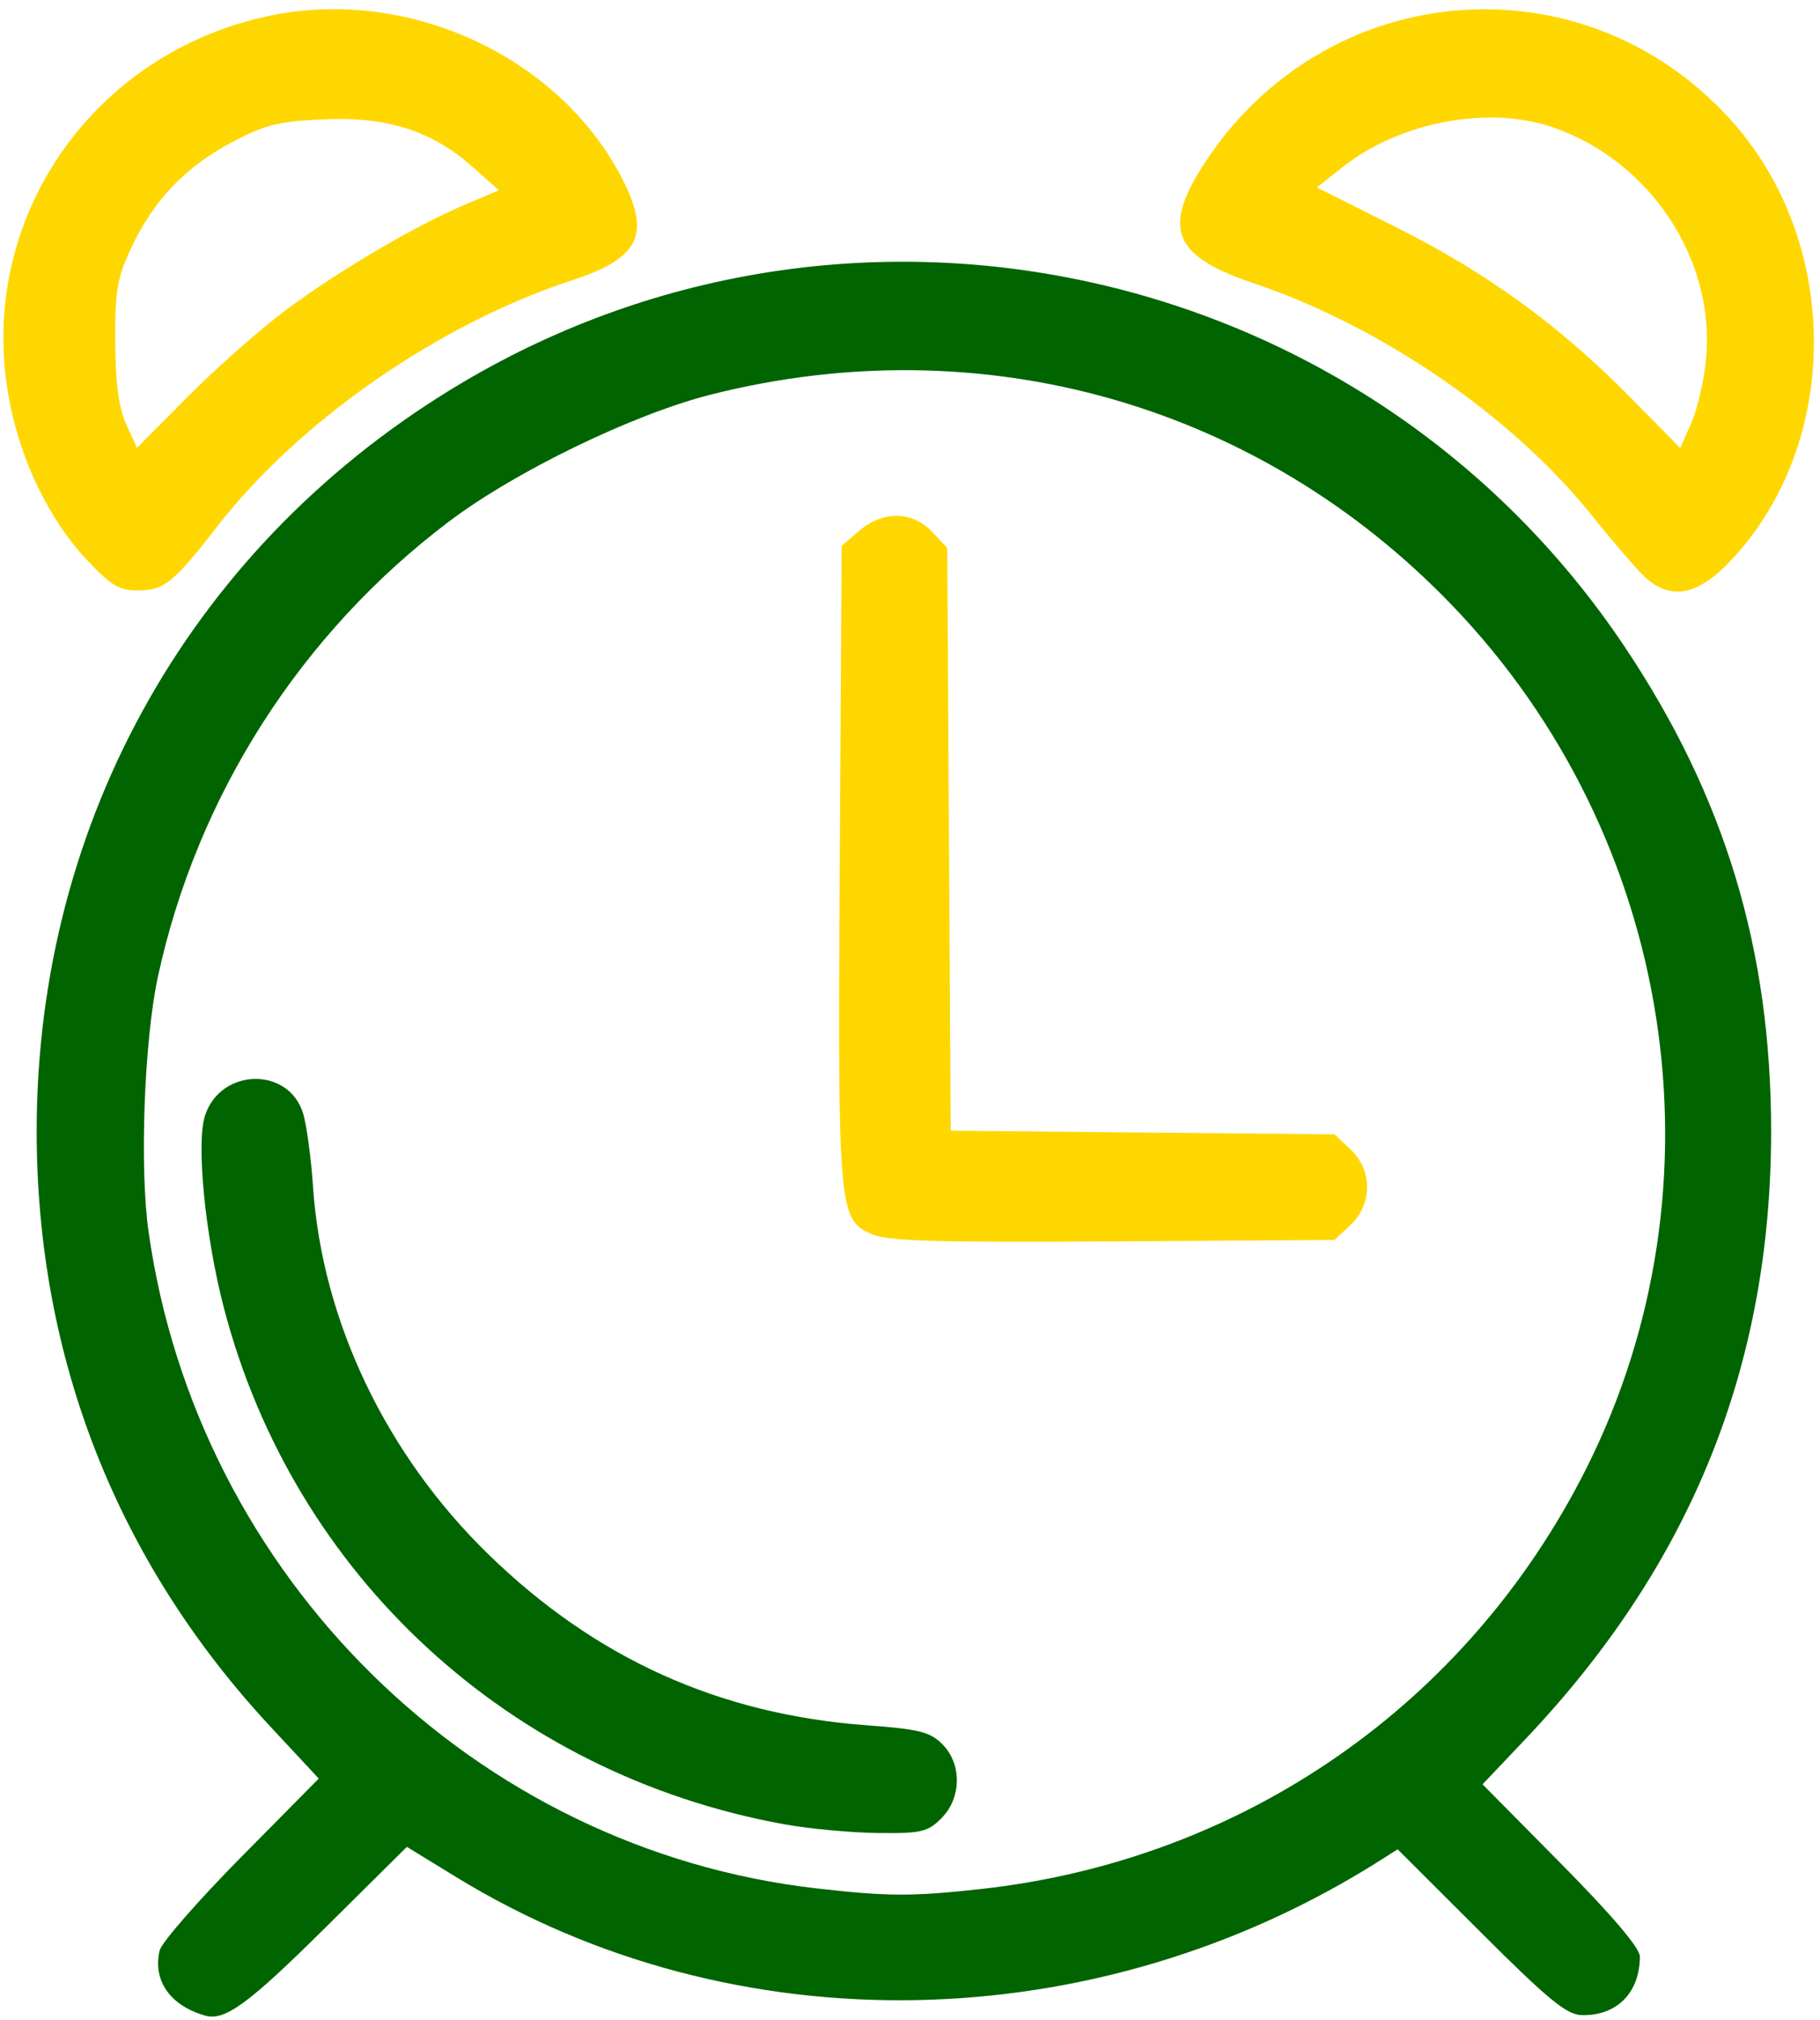 <svg xmlns="http://www.w3.org/2000/svg" viewBox="0 0 293 325">
  <path fill="darkgreen" d="M126.235 293.503c-44.15-8.003-78.903-39.98-90.16-82.956-3.043-11.62-4.525-26.653-3.064-31.08 2.536-7.68 13.48-7.897 15.79-.314.562 1.84 1.282 7.172 1.6 11.847 1.472 21.557 11.762 43.078 28.265 59.113 17.24 16.752 37.14 25.724 60.925 27.47 8.345.613 10.146 1.063 12.107 3.023 3.186 3.187 3.117 8.67-.152 11.94-2.206 2.206-3.242 2.445-10.25 2.364-4.287-.05-11.064-.683-15.06-1.407zm31.554 10.434c42.34-4.636 78.545-29.755 97.614-67.726 22.888-45.575 14.204-101.5-21.545-138.736-31.115-32.41-75.624-45.074-119.44-33.984-12.466 3.154-31.377 12.31-42.07 20.366-23.885 18-40.613 44.124-46.925 73.286-2.207 10.198-2.965 30.673-1.515 40.955 7.838 55.603 52.458 99.45 107.593 105.73 11.366 1.295 15.31 1.312 26.286.11zM33 324.283c-5.618-1.61-8.438-5.65-7.3-10.465.3-1.275 6.188-8.02 13.082-14.99l12.535-12.673-7.756-8.328C18.81 251.25 5.904 218.41 5.904 182c0-50.284 25.406-94.907 68.597-120.482 63.593-37.657 145.907-18.943 187.044 42.525 16.15 24.13 23.584 48.707 23.584 77.957 0 37.806-12.907 69.73-39.537 97.788l-6.916 7.288 12.663 12.798c8.13 8.217 12.663 13.55 12.663 14.897 0 5.837-3.74 9.6-9.382 9.438-2.425-.07-5.402-2.514-16.29-13.38l-13.322-13.295-2.753 1.746C176.487 328.3 118.177 329.382 73.5 302.037l-8-4.897-13 12.88C39.955 322.45 36.197 325.2 33 324.284z"/>
  <path fill="gold" d="M274.664 57.692c1.486-15.913-8.954-31.724-24.54-37.165-10.44-3.644-24.752-.95-34.045 6.41l-4.066 3.22 12.743 6.394c14.66 7.356 26.342 15.84 37.743 27.414l8 8.12 1.788-4.04c.983-2.224 2.052-6.882 2.376-10.352zm-10.49 34.522c-1.47-1.533-5.15-5.855-8.174-9.605-12.74-15.798-33.77-30.168-54.202-37.042-12.89-4.336-14.723-8.742-7.974-19.163 19.416-29.98 60.758-33.527 84.676-7.267 18.057 19.825 18.02 52.395-.082 71.287-5.458 5.695-9.955 6.26-14.245 1.79zM46 49.904c8.425-6.29 20.797-13.564 28.91-16.998l5.41-2.29-4.243-3.768c-6.57-5.83-13.798-8.123-24.08-7.643-7.293.34-9.39.873-14.768 3.745-7.478 3.994-12.516 9.293-16.097 16.93-2.288 4.88-2.627 6.872-2.576 15.12.04 6.738.557 10.598 1.774 13.278l1.716 3.777 8.227-8.277c4.525-4.553 11.6-10.797 15.725-13.875zm-32.03 40.164c-6.18-6.583-10.82-16.29-12.604-26.376C-3.658 35.284 14.81 8.465 43.5 2.51c22.634-4.698 47.234 6.94 57.042 26.986 4.13 8.442 2.136 12.14-8.408 15.588C70.648 52.112 48.16 67.707 34.926 84.76 27.918 93.786 26.41 95 22.19 95c-3.007 0-4.338-.8-8.218-4.932zm126.34 108.486c-5.327-2.348-5.45-3.81-5.116-59.89l.304-50.838 2.806-2.413c3.81-3.276 8.598-3.208 11.77.167l2.424 2.58.278 46.88.28 46.878 30.89.29 30.894.292 2.58 2.424c3.552 3.34 3.552 8.812 0 12.152l-2.58 2.424-35.67.23c-28.845.186-36.282-.04-38.86-1.176z"/>
</svg>

